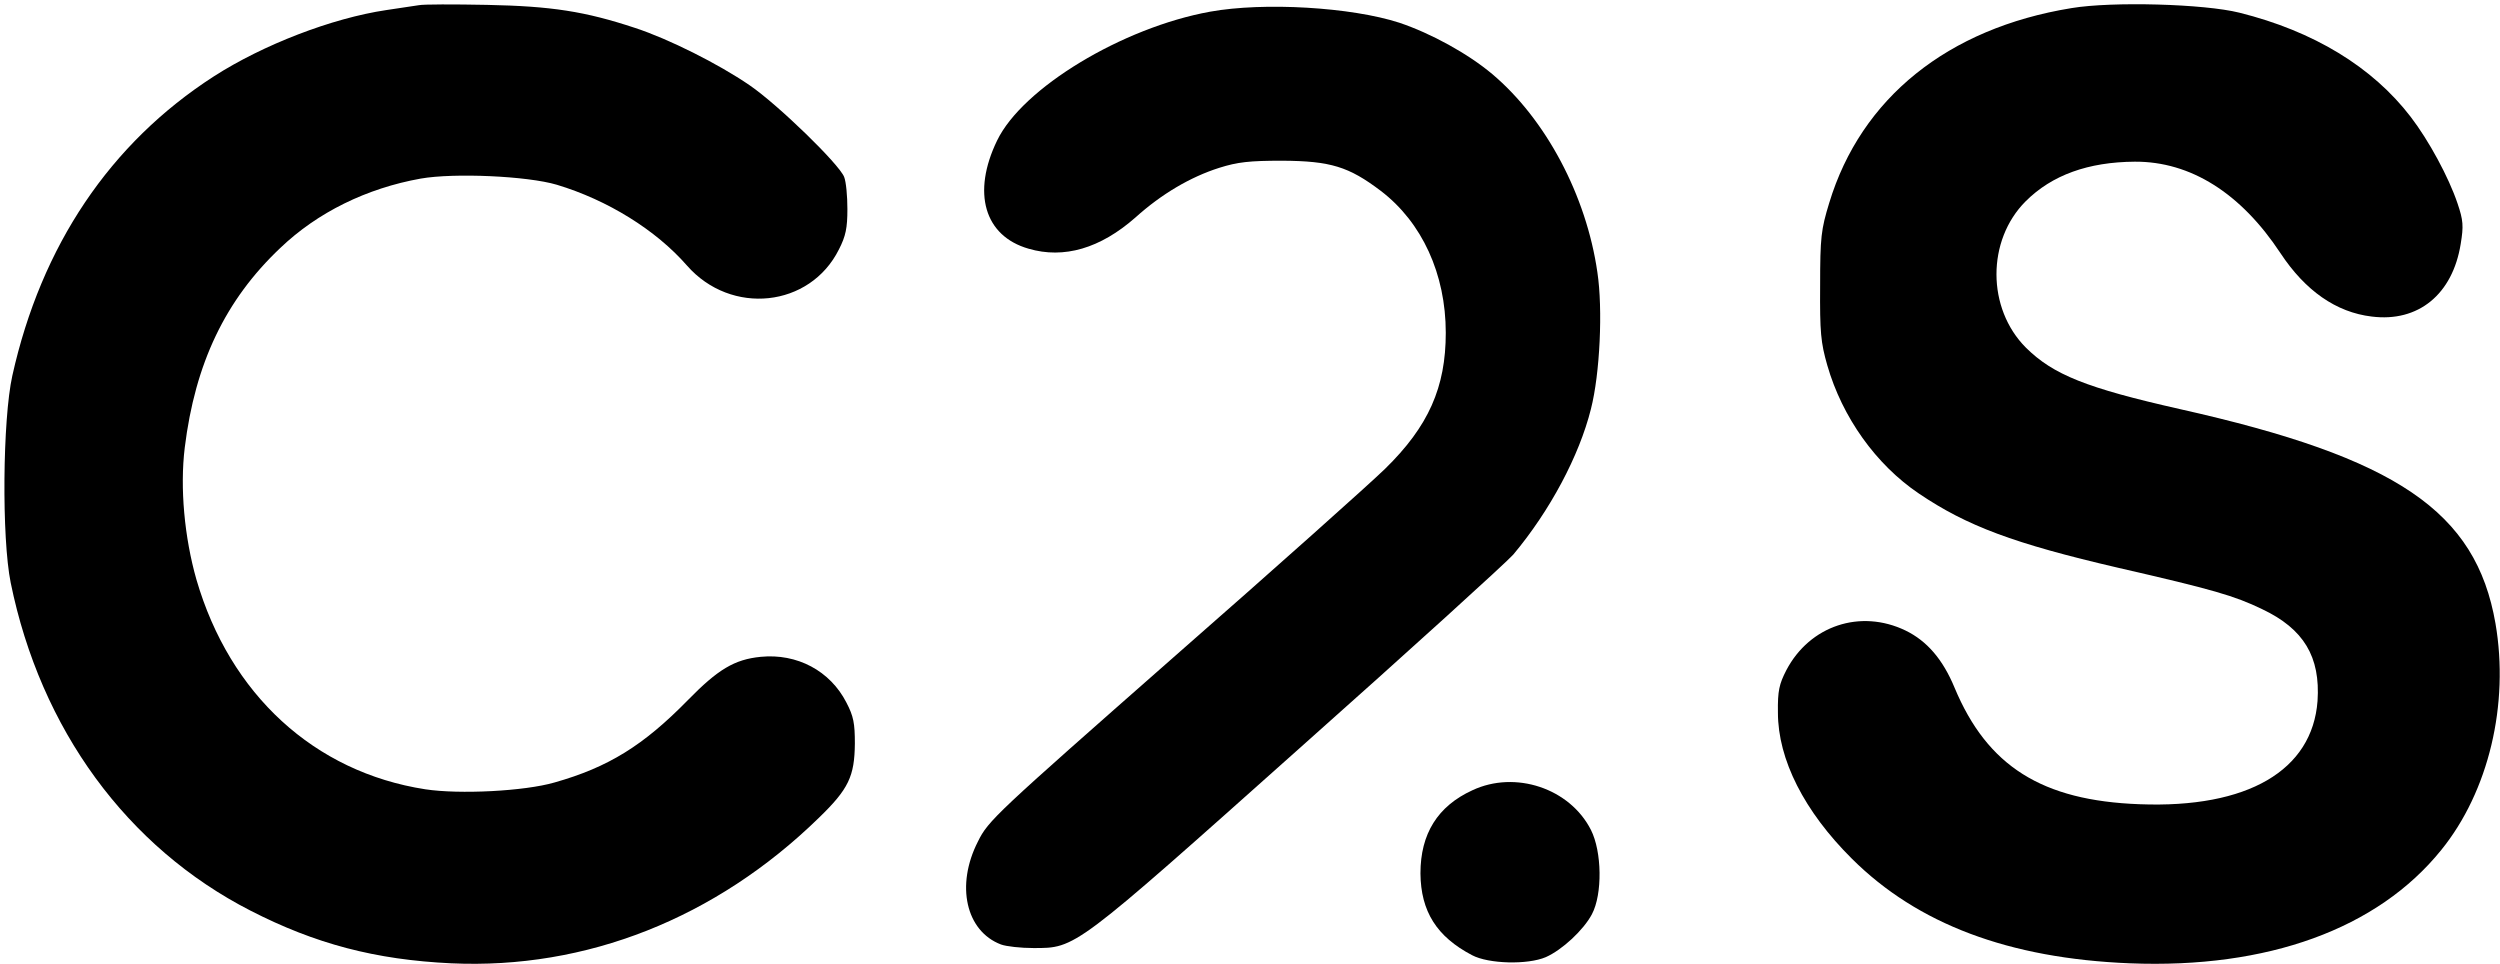 <?xml version="1.0" standalone="no"?>
<!DOCTYPE svg PUBLIC "-//W3C//DTD SVG 20010904//EN"
 "http://www.w3.org/TR/2001/REC-SVG-20010904/DTD/svg10.dtd">
<svg version="1.0" xmlns="http://www.w3.org/2000/svg"
 width="770pt" height="297pt" viewBox="0 0 770 297"
 preserveAspectRatio="xMidYMid meet">

<g transform="translate(0,297) scale(0.1,-0.1)"
fill="#000000" stroke="none">
<path d="M1290 2954 c-14 -2 -59 -9 -100 -15 -168 -25 -380 -107 -531 -204
-320 -206 -532 -522 -621 -922 -30 -135 -33 -500 -5 -638 92 -451 358 -815
739 -1010 199 -102 384 -151 618 -162 415 -19 814 138 1132 448 92 89 110 128
111 229 0 62 -4 84 -26 126 -50 98 -152 152 -264 141 -81 -8 -132 -39 -224
-133 -137 -140 -245 -207 -411 -254 -93 -27 -293 -37 -398 -21 -342 53 -602
292 -705 646 -37 130 -51 282 -36 406 32 260 125 455 294 615 115 110 266 184
433 214 103 18 328 8 419 -19 156 -47 305 -139 401 -249 136 -155 379 -129
468 50 21 41 26 66 26 124 0 40 -4 84 -10 99 -15 39 -204 223 -292 283 -95 65
-248 142 -352 176 -154 51 -257 67 -456 71 -102 2 -196 2 -210 -1z"/>
<path d="M6380 2945 c-381 -62 -648 -277 -746 -600 -25 -82 -28 -105 -28 -255
-1 -144 2 -175 22 -245 46 -160 150 -306 282 -395 148 -100 292 -154 615 -229
292 -67 357 -86 442 -127 129 -61 180 -147 171 -283 -16 -214 -215 -331 -548
-318 -301 11 -469 117 -570 359 -36 87 -85 144 -151 176 -139 67 -295 15 -367
-122 -22 -43 -27 -63 -26 -131 0 -144 81 -304 228 -450 202 -201 483 -307 856
-322 424 -17 763 106 959 349 146 180 210 449 167 698 -60 345 -303 510 -972
660 -288 65 -390 106 -474 189 -121 121 -121 331 -1 451 81 81 193 121 336
122 172 1 327 -97 449 -282 76 -115 171 -182 281 -195 143 -18 249 68 274 224
9 55 8 72 -10 125 -27 80 -88 193 -144 266 -118 154 -299 264 -528 321 -108
27 -391 35 -517 14z"/>
<path d="M3727 2934 c-270 -49 -578 -235 -656 -397 -78 -161 -39 -294 97 -333
109 -32 221 1 329 96 81 73 170 125 258 153 57 18 93 22 195 22 148 -1 204
-18 303 -93 127 -97 200 -256 200 -437 0 -168 -53 -288 -187 -419 -45 -44
-337 -305 -651 -580 -550 -484 -571 -503 -603 -568 -69 -135 -37 -276 71 -317
16 -6 61 -11 100 -11 131 0 123 -6 818 614 343 305 640 575 660 598 113 135
203 304 239 448 28 109 37 308 20 421 -34 237 -159 472 -324 611 -75 63 -188
125 -286 158 -148 48 -417 64 -583 34z"/>
<path d="M4535 536 c-107 -49 -160 -134 -160 -256 1 -117 50 -195 159 -252 51
-27 171 -30 227 -6 50 22 116 83 142 132 33 62 31 193 -3 260 -65 128 -233
184 -365 122z"/>
</g>
</svg>
